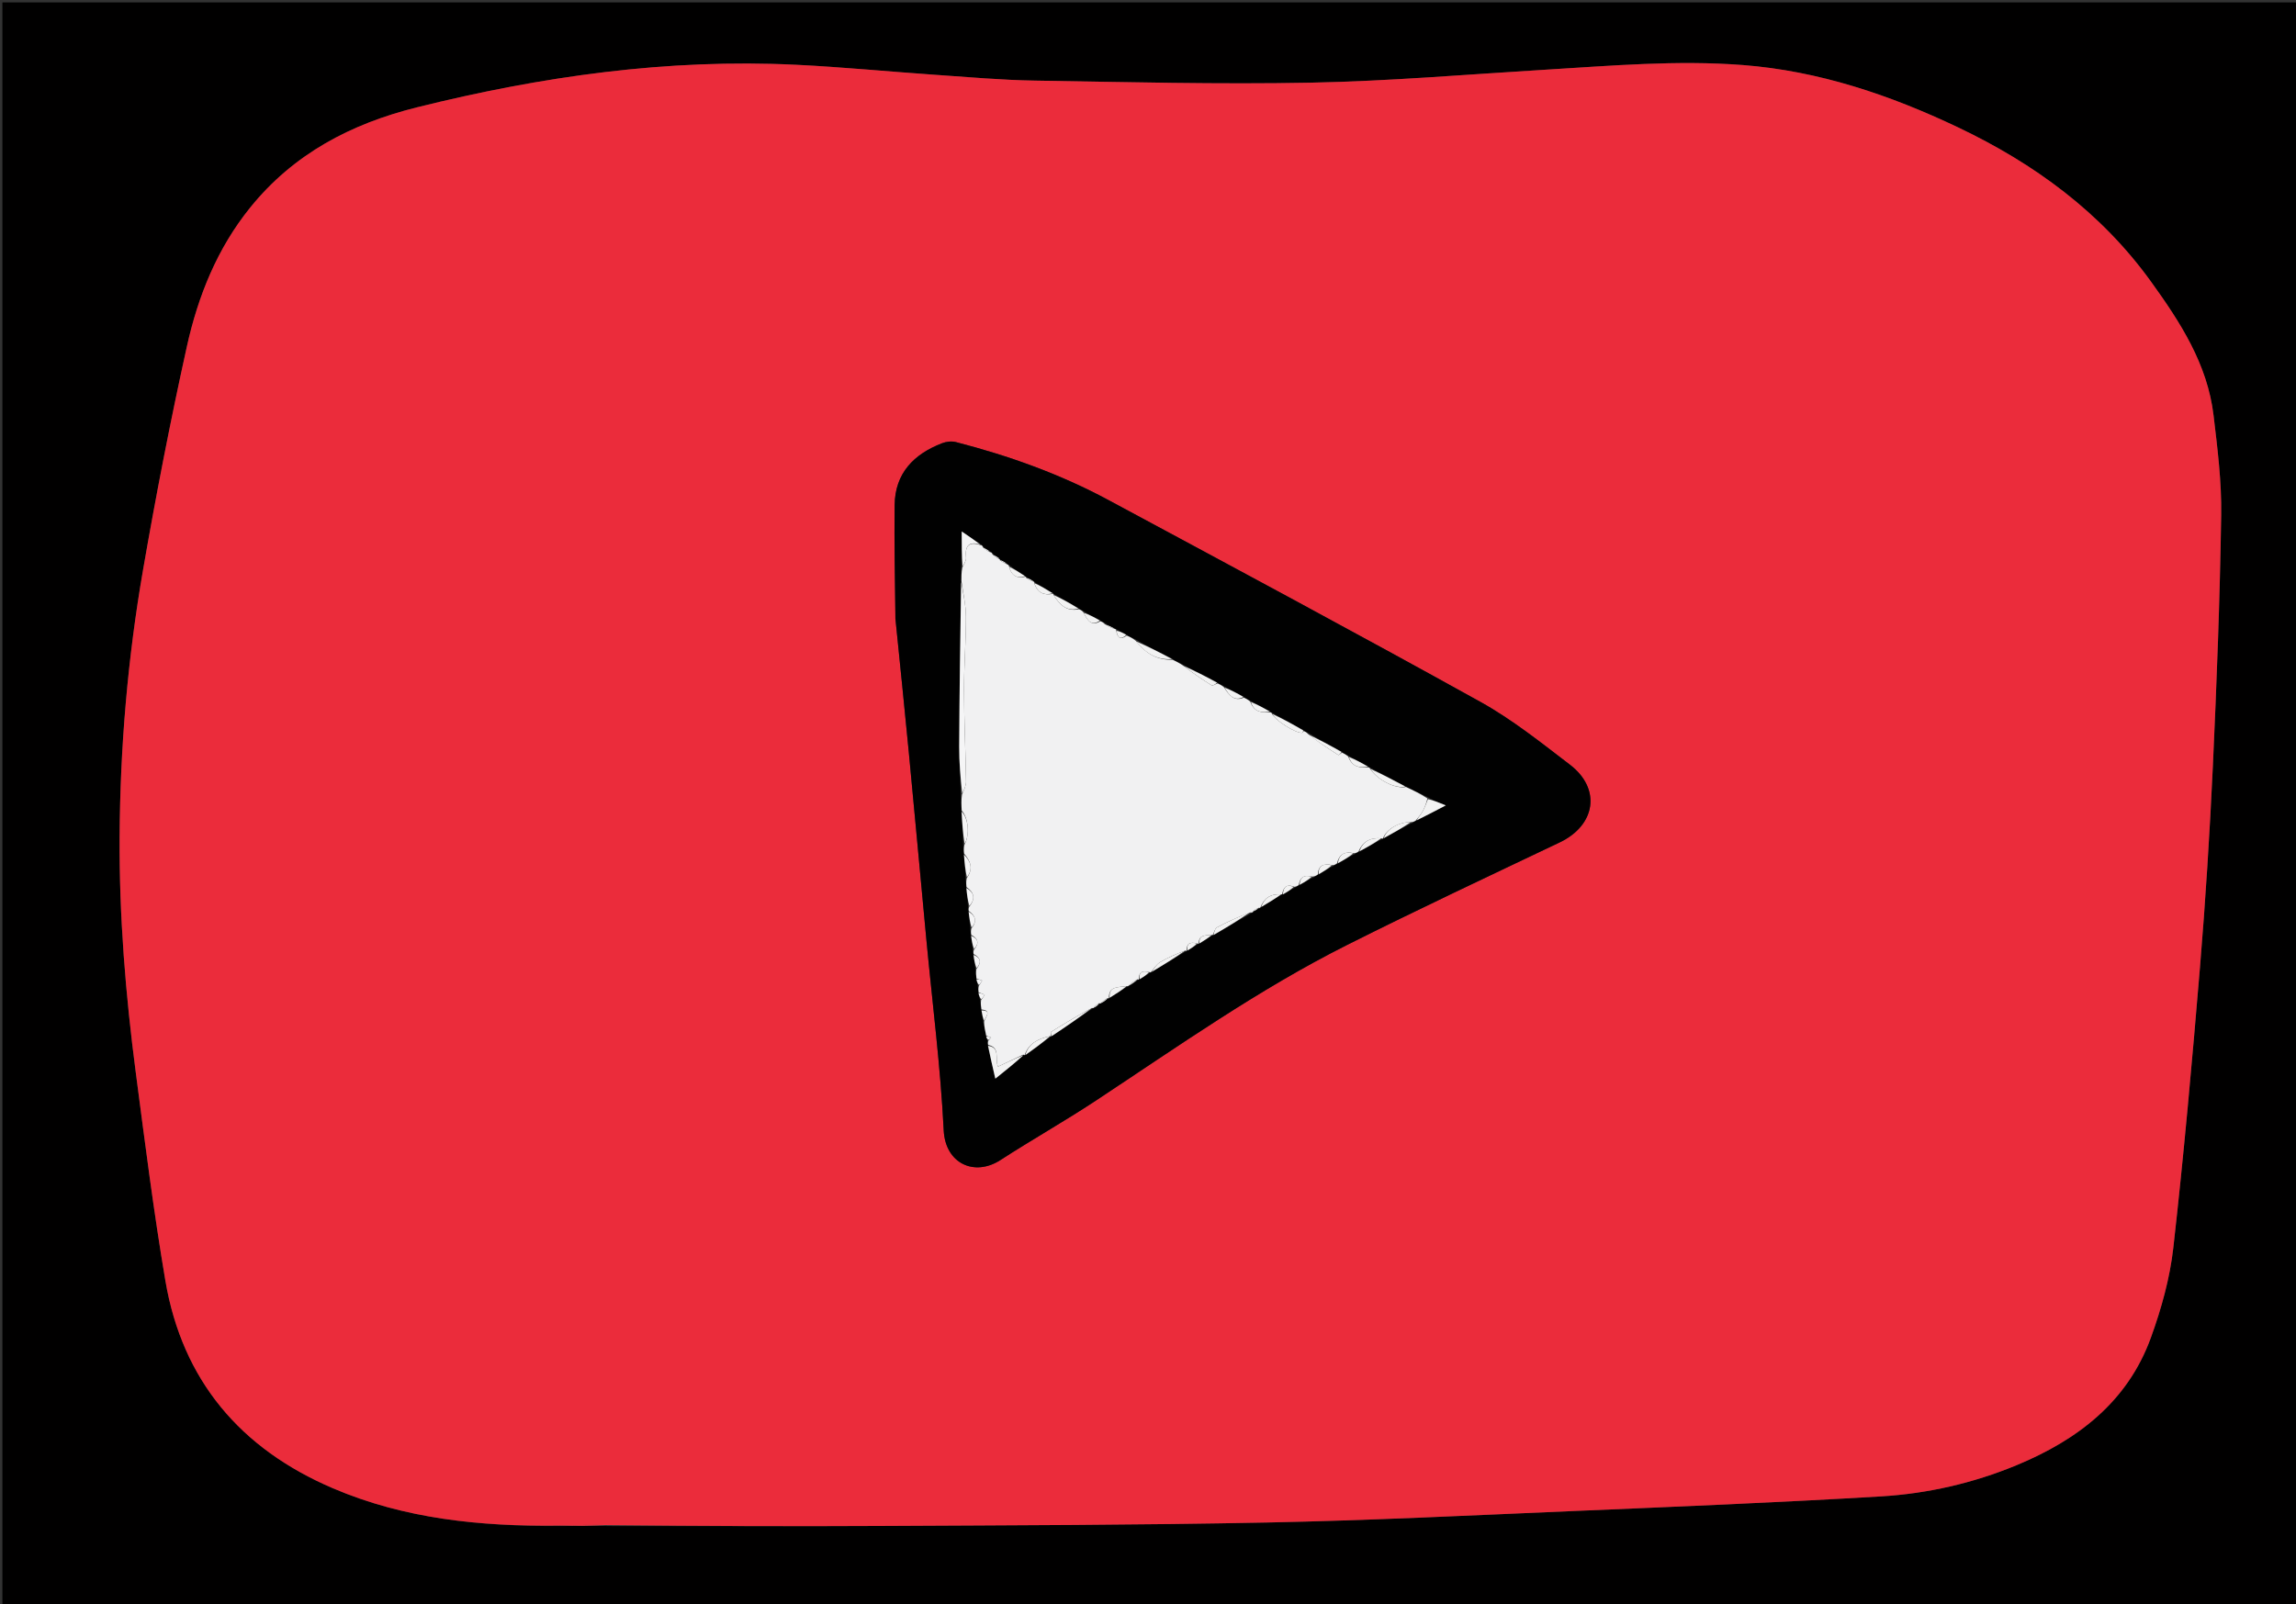 <svg version="1.1" id="Layer_1" xmlns="http://www.w3.org/2000/svg" xmlns:xlink="http://www.w3.org/1999/xlink" x="0px" y="0px"
	 width="100%" viewBox="0 0 960 671" enable-background="new 0 0 960 671" xml:space="preserve">
<rect x="0" y="0" width="960" height="671" fill="#333333" stroke="none"/>
<path fill="#010000" opacity="1" stroke="none" 
	d="
M576,672 
	C384,672 192.5,672 1,672 
	C1,448.333 1,224.667 1,1 
	C321,1 641,1 961,1 
	C961,224.666 961,448.333 961,672 
	C832.833,672 704.667,672 576,672 
M233.901,638.238 
	C240.943,638.178 247.985,638.118 255.945,638.249 
	C293.444,638.247 330.944,638.407 368.442,638.204 
	C422.269,637.913 476.105,637.845 529.919,636.76 
	C572.383,635.904 614.826,633.795 657.267,631.991 
	C700.357,630.16 743.457,628.418 786.505,625.84 
	C805.956,624.676 825.03,620.312 843.146,612.808 
	C868.662,602.239 889.585,586.315 899.33,559.442 
	C903.717,547.343 907.275,534.583 908.711,521.841 
	C913.109,482.826 916.602,443.7 919.851,404.568 
	C922.178,376.527 923.945,348.424 925.246,320.315 
	C926.863,285.378 928.182,250.414 928.724,215.447 
	C928.94,201.535 927.172,187.533 925.522,173.666 
	C922.976,152.272 911.594,134.728 899.381,117.795 
	C878.504,88.849 850.624,68.449 818.719,53.275 
	C790.161,39.694 760.488,29.665 728.704,27.204 
	C701.201,25.075 673.782,27.49 646.35,29.144 
	C613.606,31.118 580.872,33.931 548.098,34.576 
	C509.631,35.333 471.122,34.332 432.637,33.711 
	C418.83,33.489 405.034,32.256 391.245,31.305 
	C371.812,29.964 352.41,28.056 332.96,27.098 
	C279.138,24.445 226.413,31.934 174.304,44.901 
	C146.743,51.76 122.761,64.343 104.615,86.805 
	C90.804,103.9 82.805,123.826 78.148,144.861 
	C71.291,175.834 65.238,207.011 59.82,238.271 
	C53.414,275.223 50.221,312.548 50.006,350.081 
	C49.817,383.111 52.493,415.969 56.785,448.683 
	C60.592,477.698 64.24,506.758 69.14,535.597 
	C76.232,577.341 100.534,605.905 139.198,622.448 
	C169.159,635.268 200.792,638.396 233.901,638.238 
z"/>
<path fill="#EB2C3B" opacity="1" stroke="none" 
	d="
M232.973,638.063 
	C200.792,638.396 169.159,635.268 139.198,622.448 
	C100.534,605.905 76.232,577.341 69.14,535.597 
	C64.24,506.758 60.592,477.698 56.785,448.683 
	C52.493,415.969 49.817,383.111 50.006,350.081 
	C50.221,312.548 53.414,275.223 59.82,238.271 
	C65.238,207.011 71.291,175.834 78.148,144.861 
	C82.805,123.826 90.804,103.9 104.615,86.805 
	C122.761,64.343 146.743,51.76 174.304,44.901 
	C226.413,31.934 279.138,24.445 332.96,27.098 
	C352.41,28.056 371.812,29.964 391.245,31.305 
	C405.034,32.256 418.83,33.489 432.637,33.711 
	C471.122,34.332 509.631,35.333 548.098,34.576 
	C580.872,33.931 613.606,31.118 646.35,29.144 
	C673.782,27.49 701.201,25.075 728.704,27.204 
	C760.488,29.665 790.161,39.694 818.719,53.275 
	C850.624,68.449 878.504,88.849 899.381,117.795 
	C911.594,134.728 922.976,152.272 925.522,173.666 
	C927.172,187.533 928.94,201.535 928.724,215.447 
	C928.182,250.414 926.863,285.378 925.246,320.315 
	C923.945,348.424 922.178,376.527 919.851,404.568 
	C916.602,443.7 913.109,482.826 908.711,521.841 
	C907.275,534.583 903.717,547.343 899.33,559.442 
	C889.585,586.315 868.662,602.239 843.146,612.808 
	C825.03,620.312 805.956,624.676 786.505,625.84 
	C743.457,628.418 700.357,630.16 657.267,631.991 
	C614.826,633.795 572.383,635.904 529.919,636.76 
	C476.105,637.845 422.269,637.913 368.442,638.204 
	C330.944,638.407 293.444,638.247 255.189,637.856 
	C247.279,637.662 240.126,637.863 232.973,638.063 
M374.437,259.049 
	C376.295,277.595 378.219,296.135 379.996,314.689 
	C382.504,340.866 384.885,367.056 387.357,393.237 
	C389.859,419.748 393.262,446.212 394.584,472.781 
	C395.274,486.639 407.423,492.216 418.305,485.17 
	C431.426,476.675 445.071,468.985 458.112,460.374 
	C492.534,437.644 526.277,413.783 563.233,395.218 
	C592.625,380.452 622.419,366.483 652.118,352.336 
	C667.194,345.155 669.588,329.914 656.443,319.846 
	C644.307,310.552 632.201,300.88 618.902,293.502 
	C567.304,264.879 515.286,237.01 463.317,209.061 
	C443.197,198.241 421.779,190.602 399.684,184.893 
	C397.905,184.433 395.655,184.695 393.912,185.369 
	C382.085,189.939 374.224,197.891 374.062,211.246 
	C373.872,226.87 374.205,242.5 374.437,259.049 
z"/>
<path fill="#FF3243" opacity="1" stroke="none" 
	d="
M233.437,638.151 
	C240.126,637.863 247.279,637.662 254.73,637.76 
	C247.985,638.118 240.943,638.178 233.437,638.151 
z"/>
<path fill="#010101" opacity="1" stroke="none" 
	d="
M374.374,258.588 
	C374.205,242.5 373.872,226.87 374.062,211.246 
	C374.224,197.891 382.085,189.939 393.912,185.369 
	C395.655,184.695 397.905,184.433 399.684,184.893 
	C421.779,190.602 443.197,198.241 463.317,209.061 
	C515.286,237.01 567.304,264.879 618.902,293.502 
	C632.201,300.88 644.307,310.552 656.443,319.846 
	C669.588,329.914 667.194,345.155 652.118,352.336 
	C622.419,366.483 592.625,380.452 563.233,395.218 
	C526.277,413.783 492.534,437.644 458.112,460.374 
	C445.071,468.985 431.426,476.675 418.305,485.17 
	C407.423,492.216 395.274,486.639 394.584,472.781 
	C393.262,446.212 389.859,419.748 387.357,393.237 
	C384.885,367.056 382.504,340.866 379.996,314.689 
	C378.219,296.135 376.295,277.595 374.374,258.588 
M417.769,233.401 
	C416.871,232.866 415.973,232.331 414.918,231.326 
	C414.679,231.054 414.379,230.943 413.703,230.454 
	C412.822,229.912 411.942,229.371 410.905,228.356 
	C410.674,228.071 410.377,227.951 409.664,227.404 
	C407.337,225.824 405.011,224.244 402.108,222.272 
	C402.108,227.853 402.108,232.425 401.928,237.841 
	C401.949,239.56 401.971,241.279 401.769,243.777 
	C401.513,266.576 401.173,289.374 401.053,312.174 
	C401.019,318.781 401.618,325.393 401.732,332.862 
	C401.861,334.909 401.991,336.956 401.995,339.907 
	C402.308,344.272 402.622,348.637 402.769,353.794 
	C402.886,354.864 403.003,355.933 402.997,357.862 
	C403.302,360.909 403.606,363.956 403.755,367.797 
	C403.882,368.866 404.008,369.934 404.005,371.812 
	C404.319,374.209 404.632,376.605 404.794,379.671 
	C404.89,380.115 404.986,380.558 404.965,381.657 
	C405.271,383.773 405.576,385.888 405.733,388.753 
	C405.861,389.503 405.989,390.253 405.999,391.758 
	C406.31,393.506 406.621,395.254 406.791,397.675 
	C406.895,398.117 407,398.56 406.997,399.759 
	C407.321,401.507 407.644,403.254 407.848,405.709 
	C407.996,406.886 408.143,408.063 408.266,409.962 
	C408.501,410.642 408.737,411.321 408.872,412.754 
	C408.977,413.504 409.083,414.254 409.087,415.631 
	C409.365,416.422 409.643,417.212 409.813,418.71 
	C409.998,419.873 410.182,421.036 410.401,423.013 
	C410.669,424.341 410.937,425.668 411.128,427.7 
	C411.543,429.53 411.959,431.361 412.382,433.842 
	C412.575,434.229 412.769,434.615 412.871,435.675 
	C412.966,436.117 413.062,436.558 413.086,437.798 
	C414.08,442.107 415.074,446.415 416.164,451.14 
	C420.437,447.723 424.403,444.551 428.008,440.998 
	C428.13,441.124 428.252,441.25 429.015,441.145 
	C432.484,438.601 435.953,436.056 439.429,433.438 
	C439.429,433.438 439.503,433.438 440.117,433.16 
	C445.699,429.363 451.281,425.566 456.994,421.699 
	C456.994,421.699 457.121,421.623 457.743,421.367 
	C458.458,420.841 459.173,420.314 460.024,419.72 
	C460.024,419.72 460.158,419.651 460.758,419.418 
	C461.646,418.833 462.534,418.247 463.553,417.576 
	C463.553,417.576 463.66,417.462 464.248,417.166 
	C466.64,415.649 469.033,414.132 471.511,412.535 
	C471.511,412.535 471.607,412.467 472.181,412.194 
	C473.41,411.4 474.639,410.605 476.039,409.76 
	C476.039,409.76 476.193,409.669 476.838,409.395 
	C478.182,408.524 479.526,407.654 481.02,406.725 
	C481.02,406.725 481.161,406.645 481.838,406.352 
	C486.515,403.5 491.191,400.649 496.031,397.746 
	C496.031,397.746 496.181,397.661 496.829,397.39 
	C498.178,396.534 499.527,395.678 501.055,394.777 
	C501.055,394.777 501.216,394.688 501.873,394.415 
	C503.612,393.296 505.352,392.177 507.029,391.003 
	C507.029,391.003 507.049,391.084 507.751,390.97 
	C512.793,387.93 517.834,384.89 523.377,381.838 
	C523.719,381.708 523.927,381.464 524.539,381.034 
	C525.142,380.645 525.746,380.256 526.774,379.83 
	C526.774,379.83 527.013,379.477 527.599,379.231 
	C530.434,377.51 533.269,375.789 536.036,374.009 
	C536.036,374.009 536.058,374.097 536.719,374 
	C538.18,373.075 539.641,372.151 541.686,371.121 
	C542.137,370.782 542.588,370.444 543.725,369.996 
	C545.44,368.951 547.155,367.906 549.491,366.823 
	C549.993,366.461 550.496,366.098 551.632,365.575 
	C553.449,364.445 555.266,363.316 557.669,362.094 
	C558.122,361.756 558.576,361.418 559.722,360.984 
	C561.841,359.716 563.961,358.448 566.669,357.096 
	C567.123,356.761 567.578,356.426 568.748,355.989 
	C571.785,354.268 574.821,352.547 578.065,350.805 
	C578.065,350.805 578.246,350.7 578.932,350.412 
	C582.644,348.325 586.355,346.238 590.656,344.078 
	C591.115,343.75 591.575,343.422 592.755,343 
	C596.401,341.091 600.046,339.182 604.518,336.841 
	C601.281,335.535 599.172,334.684 596.666,333.259 
	C593.728,331.885 590.79,330.512 587.321,328.729 
	C582.547,326.235 577.773,323.74 572.635,320.955 
	C572.635,320.955 572.171,320.936 571.794,320.363 
	C569.196,318.996 566.597,317.629 563.45,315.89 
	C562.662,315.52 561.875,315.151 560.727,314.211 
	C556.164,311.774 551.6,309.337 546.751,306.378 
	C546.197,306.178 545.644,305.977 544.728,305.208 
	C540.484,302.891 536.241,300.574 531.634,297.962 
	C531.634,297.962 531.166,297.938 530.793,297.363 
	C528.195,295.994 525.597,294.625 522.45,292.882 
	C521.663,292.514 520.877,292.146 519.734,291.213 
	C517.155,289.889 514.577,288.565 511.445,286.877 
	C510.654,286.524 509.863,286.172 508.709,285.246 
	C504.139,282.916 499.569,280.586 494.43,277.887 
	C493.026,277.23 491.622,276.574 489.83,275.335 
	C484.896,272.864 479.962,270.392 474.67,267.366 
	C473.473,266.847 472.275,266.327 470.78,265.278 
	C469.536,264.686 468.292,264.094 466.782,263.156 
	C466.782,263.156 466.348,263.134 465.878,262.751 
	C464.596,262.138 463.314,261.524 461.736,260.394 
	C461.18,260.206 460.623,260.018 459.717,259.258 
	C457.489,258.143 455.26,257.028 452.74,255.394 
	C452.187,255.195 451.634,254.997 450.732,254.224 
	C447.376,252.323 444.02,250.422 440.551,248.408 
	C440.551,248.408 440.411,248.329 439.904,247.935 
	C437.477,246.468 435.05,245 432.523,243.446 
	C432.523,243.446 432.418,243.363 431.927,242.95 
	C431.008,242.412 430.089,241.874 429.021,241.245 
	C429.021,241.245 428.857,241.187 428.372,240.75 
	C426.331,239.459 424.289,238.168 422.022,236.375 
	C421.689,236.247 421.357,236.119 420.701,235.459 
	C419.814,234.95 418.926,234.441 418.019,234.002 
	C418.019,234.002 418.075,233.955 417.769,233.401 
z"/>
<path fill="#F1F1F2" opacity="1" stroke="none" 
	d="
M405.083,381.002 
	C404.986,380.558 404.89,380.115 405.235,379.261 
	C408.126,375.653 407.083,373.141 404.135,371.003 
	C404.008,369.934 403.882,368.866 404.207,367.324 
	C407.202,363.09 405.6,359.978 403.12,357.003 
	C403.003,355.933 402.886,354.864 403.236,353.312 
	C405.623,349.05 404.807,341.919 402.12,339.003 
	C401.991,336.956 401.861,334.909 402.225,332.339 
	C403.143,330.164 403.962,328.506 403.934,326.862 
	C403.715,314.128 403.104,301.396 403.071,288.663 
	C403.046,278.419 403.918,268.173 403.877,257.93 
	C403.857,252.95 402.658,247.975 401.993,242.997 
	C401.971,241.279 401.949,239.56 402.391,237.316 
	C403.236,235.611 404.047,234.384 403.926,233.257 
	C403.405,228.398 404.99,226.291 410.013,227.996 
	C410.377,227.951 410.674,228.071 411.018,228.949 
	C412.094,230.025 413.057,230.509 414.021,230.993 
	C414.379,230.943 414.679,231.054 415.028,231.923 
	C416.117,232.998 417.096,233.476 418.075,233.955 
	C418.075,233.955 418.019,234.002 418.074,234.315 
	C419.094,235.083 420.06,235.537 421.025,235.992 
	C421.357,236.119 421.689,236.247 421.874,236.812 
	C422.865,240.803 425.268,242.069 428.857,241.187 
	C428.857,241.187 429.021,241.245 429.092,241.715 
	C430.248,242.578 431.333,242.97 432.418,243.363 
	C432.418,243.363 432.523,243.446 432.44,243.851 
	C433.788,248.095 436.641,249.118 440.411,248.329 
	C440.411,248.329 440.551,248.408 440.475,248.807 
	C443.019,252.867 445.965,255.904 451.081,254.799 
	C451.634,254.997 452.187,255.195 452.916,256.01 
	C454.683,259.291 456.179,262.162 460.067,259.83 
	C460.623,260.018 461.18,260.206 461.926,261.038 
	C463.527,262.166 464.937,262.65 466.348,263.134 
	C466.348,263.134 466.782,263.156 466.699,263.634 
	C467.224,266.99 468.665,267.677 471.077,265.807 
	C472.275,266.327 473.473,266.847 474.881,267.997 
	C479.037,273.334 483.891,276.154 490.218,275.918 
	C491.622,276.574 493.026,277.23 494.728,278.42 
	C498.859,281.535 502.655,284.179 506.578,286.616 
	C507.058,286.915 508.224,286.112 509.072,285.819 
	C509.863,286.172 510.654,286.524 511.735,287.41 
	C513.965,290.794 515.968,293.515 520.09,291.778 
	C520.877,292.146 521.663,292.514 522.739,293.427 
	C524.41,298.026 527.717,298.129 531.166,297.938 
	C531.166,297.938 531.634,297.962 531.828,298.471 
	C533.303,301.499 541.927,306.741 544.444,306.479 
	C544.681,306.454 544.876,306.021 545.09,305.777 
	C545.644,305.977 546.197,306.178 546.923,307.001 
	C551.245,310.36 555.383,313.118 559.586,315.771 
	C559.795,315.903 560.574,315.132 561.088,314.782 
	C561.875,315.151 562.662,315.52 563.739,316.434 
	C565.417,321.026 568.721,321.131 572.171,320.936 
	C572.171,320.936 572.635,320.955 572.83,321.45 
	C575.993,326.34 583.585,330.023 587.853,329.138 
	C590.79,330.512 593.728,331.885 596.847,333.94 
	C596.269,336.261 595.618,337.965 594.717,339.523 
	C593.977,340.803 592.94,341.911 592.034,343.095 
	C591.575,343.422 591.115,343.75 590.147,343.838 
	C584.867,343.638 579.514,346.976 578.246,350.7 
	C578.246,350.7 578.065,350.805 577.571,350.603 
	C572.76,350.228 569.722,352.088 568.033,356.091 
	C567.578,356.426 567.123,356.761 566.165,356.859 
	C561.969,355.905 559.854,357.532 559.029,361.081 
	C558.576,361.418 558.122,361.756 557.167,361.86 
	C553.306,360.97 551.2,362.041 550.998,365.736 
	C550.496,366.098 549.993,366.461 548.798,366.623 
	C544.972,365.662 543.513,367.207 543.038,370.105 
	C542.588,370.444 542.137,370.782 541.193,370.891 
	C537.417,369.462 536.592,371.582 536.058,374.097 
	C536.058,374.097 536.036,374.009 535.655,374.02 
	C531.162,373.788 528.493,375.73 527.013,379.477 
	C527.013,379.477 526.774,379.83 526.257,379.67 
	C525.16,380.042 524.58,380.573 523.999,381.105 
	C523.927,381.464 523.719,381.708 522.733,381.627 
	C517.676,383.528 513.203,385.529 508.899,387.843 
	C507.97,388.342 507.65,389.974 507.049,391.084 
	C507.049,391.084 507.029,391.003 506.65,391.016 
	C503.828,391.202 501.124,391.013 501.216,394.688 
	C501.216,394.688 501.055,394.777 500.551,394.586 
	C497.274,393.728 496.047,394.889 496.181,397.661 
	C496.181,397.661 496.031,397.746 495.551,397.567 
	C491.702,399.049 488.214,400.515 485.012,402.453 
	C483.454,403.396 482.428,405.22 481.161,406.645 
	C481.161,406.645 481.02,406.725 480.526,406.55 
	C477.271,405.746 476.032,406.893 476.193,409.669 
	C476.193,409.669 476.039,409.76 475.564,409.589 
	C473.928,410.435 472.767,411.451 471.607,412.467 
	C471.607,412.467 471.511,412.535 471.087,412.42 
	C467.57,412.994 463.489,412.342 463.66,417.462 
	C463.66,417.462 463.553,417.576 463.091,417.456 
	C461.806,418.107 460.982,418.879 460.158,419.651 
	C460.158,419.651 460.024,419.72 459.548,419.58 
	C458.422,420.168 457.772,420.895 457.121,421.623 
	C457.121,421.623 456.994,421.699 456.551,421.55 
	C450.555,424.77 444.988,428.118 439.485,431.567 
	C439.209,431.741 439.484,432.794 439.503,433.438 
	C439.503,433.438 439.429,433.438 439.047,433.346 
	C434.016,434.417 430.042,436.435 428.374,441.376 
	C428.252,441.25 428.13,441.124 427.805,441.093 
	C424.167,442.825 420.732,444.462 417.286,446.103 
	C415.884,442.781 418.383,438.134 413.157,437 
	C413.062,436.558 412.966,436.117 413.232,435.283 
	C413.866,434.563 414.139,434.236 414.413,433.909 
	C413.733,433.669 413.054,433.43 412.374,433.191 
	C411.959,431.361 411.543,429.53 411.463,427.289 
	C412.26,425.031 414.674,422.587 410.367,422.2 
	C410.182,421.036 409.998,419.873 410.203,418.303 
	C410.97,417.282 411.346,416.666 411.722,416.05 
	C410.877,415.701 410.033,415.352 409.188,415.003 
	C409.083,414.254 408.977,413.504 409.276,412.308 
	C410.009,411.272 410.337,410.682 410.665,410.092 
	C409.873,409.808 409.082,409.524 408.29,409.24 
	C408.143,408.063 407.996,406.886 408.251,405.294 
	C410.717,402.24 409.703,400.413 407.105,399.002 
	C407,398.56 406.895,398.117 407.207,397.28 
	C409.744,394.253 408.692,392.433 406.117,391.003 
	C405.989,390.253 405.861,389.503 406.161,388.32 
	C408.851,384.987 407.549,382.867 405.083,381.002 
z"/>
<path fill="#F5F5F6" opacity="1" stroke="none" 
	d="
M401.881,243.387 
	C402.658,247.975 403.857,252.95 403.877,257.93 
	C403.918,268.173 403.046,278.419 403.071,288.663 
	C403.104,301.396 403.715,314.128 403.934,326.862 
	C403.962,328.506 403.143,330.164 402.322,331.909 
	C401.618,325.393 401.019,318.781 401.053,312.174 
	C401.173,289.374 401.513,266.576 401.881,243.387 
z"/>
<path fill="#F2F2F2" opacity="1" stroke="none" 
	d="
M413.122,437.399 
	C418.383,438.134 415.884,442.781 417.286,446.103 
	C420.732,444.462 424.167,442.825 427.986,441.284 
	C424.403,444.551 420.437,447.723 416.164,451.14 
	C415.074,446.415 414.08,442.107 413.122,437.399 
z"/>
<path fill="#F2F2F2" opacity="1" stroke="none" 
	d="
M439.81,433.299 
	C439.484,432.794 439.209,431.741 439.485,431.567 
	C444.988,428.118 450.555,424.77 456.486,421.585 
	C451.281,425.566 445.699,429.363 439.81,433.299 
z"/>
<path fill="#F2F2F2" opacity="1" stroke="none" 
	d="
M592.395,343.047 
	C592.94,341.911 593.977,340.803 594.717,339.523 
	C595.618,337.965 596.269,336.261 597.045,334.227 
	C599.172,334.684 601.281,335.535 604.518,336.841 
	C600.046,339.182 596.401,341.091 592.395,343.047 
z"/>
<path fill="#F5F5F6" opacity="1" stroke="none" 
	d="
M409.838,227.7 
	C404.99,226.291 403.405,228.398 403.926,233.257 
	C404.047,234.384 403.236,235.611 402.481,236.894 
	C402.108,232.425 402.108,227.853 402.108,222.272 
	C405.011,224.244 407.337,225.824 409.838,227.7 
z"/>
<path fill="#F2F2F2" opacity="1" stroke="none" 
	d="
M507.4,391.027 
	C507.65,389.974 507.97,388.342 508.899,387.843 
	C513.203,385.529 517.676,383.528 522.483,381.633 
	C517.834,384.89 512.793,387.93 507.4,391.027 
z"/>
<path fill="#F2F2F2" opacity="1" stroke="none" 
	d="
M587.587,328.934 
	C583.585,330.023 575.993,326.34 573.012,321.595 
	C577.773,323.74 582.547,326.235 587.587,328.934 
z"/>
<path fill="#F2F2F2" opacity="1" stroke="none" 
	d="
M508.891,285.532 
	C508.224,286.112 507.058,286.915 506.578,286.616 
	C502.655,284.179 498.859,281.535 495.012,278.605 
	C499.569,280.586 504.139,282.916 508.891,285.532 
z"/>
<path fill="#F2F2F2" opacity="1" stroke="none" 
	d="
M490.024,275.627 
	C483.891,276.154 479.037,273.334 475.06,268.274 
	C479.962,270.392 484.896,272.864 490.024,275.627 
z"/>
<path fill="#F2F2F2" opacity="1" stroke="none" 
	d="
M560.908,314.497 
	C560.574,315.132 559.795,315.903 559.586,315.771 
	C555.383,313.118 551.245,310.36 547.065,307.262 
	C551.6,309.337 556.164,311.774 560.908,314.497 
z"/>
<path fill="#F2F2F2" opacity="1" stroke="none" 
	d="
M481.5,406.498 
	C482.428,405.22 483.454,403.396 485.012,402.453 
	C488.214,400.515 491.702,399.049 495.469,397.593 
	C491.191,400.649 486.515,403.5 481.5,406.498 
z"/>
<path fill="#F2F2F2" opacity="1" stroke="none" 
	d="
M544.909,305.493 
	C544.876,306.021 544.681,306.454 544.444,306.479 
	C541.927,306.741 533.303,301.499 532.01,298.618 
	C536.241,300.574 540.484,302.891 544.909,305.493 
z"/>
<path fill="#F5F5F6" opacity="1" stroke="none" 
	d="
M402.057,339.455 
	C404.807,341.919 405.623,349.05 403.319,352.916 
	C402.622,348.637 402.308,344.272 402.057,339.455 
z"/>
<path fill="#F2F2F2" opacity="1" stroke="none" 
	d="
M578.589,350.556 
	C579.514,346.976 584.867,343.638 589.852,343.874 
	C586.355,346.238 582.644,348.325 578.589,350.556 
z"/>
<path fill="#F2F2F2" opacity="1" stroke="none" 
	d="
M450.906,254.511 
	C445.965,255.904 443.019,252.867 440.532,248.864 
	C444.02,250.422 447.376,252.323 450.906,254.511 
z"/>
<path fill="#F2F2F2" opacity="1" stroke="none" 
	d="
M428.694,441.261 
	C430.042,436.435 434.016,434.417 439.043,433.383 
	C435.953,436.056 432.484,438.601 428.694,441.261 
z"/>
<path fill="#F2F2F2" opacity="1" stroke="none" 
	d="
M568.39,356.04 
	C569.722,352.088 572.76,350.228 577.467,350.614 
	C574.821,352.547 571.785,354.268 568.39,356.04 
z"/>
<path fill="#F5F5F6" opacity="1" stroke="none" 
	d="
M403.059,357.432 
	C405.6,359.978 407.202,363.09 404.285,366.927 
	C403.606,363.956 403.302,360.909 403.059,357.432 
z"/>
<path fill="#F2F2F2" opacity="1" stroke="none" 
	d="
M519.912,291.496 
	C515.968,293.515 513.965,290.794 512.012,287.592 
	C514.577,288.565 517.155,289.889 519.912,291.496 
z"/>
<path fill="#F2F2F2" opacity="1" stroke="none" 
	d="
M527.306,379.354 
	C528.493,375.73 531.162,373.788 535.689,374.05 
	C533.269,375.789 530.434,377.51 527.306,379.354 
z"/>
<path fill="#F2F2F2" opacity="1" stroke="none" 
	d="
M463.954,417.314 
	C463.489,412.342 467.57,412.994 471.044,412.46 
	C469.033,414.132 466.64,415.649 463.954,417.314 
z"/>
<path fill="#F2F2F2" opacity="1" stroke="none" 
	d="
M440.157,248.132 
	C436.641,249.118 433.788,248.095 432.49,243.895 
	C435.05,245 437.477,246.468 440.157,248.132 
z"/>
<path fill="#F2F2F2" opacity="1" stroke="none" 
	d="
M571.983,320.65 
	C568.721,321.131 565.417,321.026 564.013,316.621 
	C566.597,317.629 569.196,318.996 571.983,320.65 
z"/>
<path fill="#F2F2F2" opacity="1" stroke="none" 
	d="
M459.892,259.544 
	C456.179,262.162 454.683,259.291 453.061,256.269 
	C455.26,257.028 457.489,258.143 459.892,259.544 
z"/>
<path fill="#F2F2F2" opacity="1" stroke="none" 
	d="
M530.98,297.65 
	C527.717,298.129 524.41,298.026 523.013,293.614 
	C525.597,294.625 528.195,295.994 530.98,297.65 
z"/>
<path fill="#F2F2F2" opacity="1" stroke="none" 
	d="
M559.375,361.032 
	C559.854,357.532 561.969,355.905 565.871,356.901 
	C563.961,358.448 561.841,359.716 559.375,361.032 
z"/>
<path fill="#F5F5F6" opacity="1" stroke="none" 
	d="
M404.07,371.407 
	C407.083,373.141 408.126,375.653 405.312,378.927 
	C404.632,376.605 404.319,374.209 404.07,371.407 
z"/>
<path fill="#F2F2F2" opacity="1" stroke="none" 
	d="
M551.315,365.656 
	C551.2,362.041 553.306,360.97 556.874,361.906 
	C555.266,363.316 553.449,364.445 551.315,365.656 
z"/>
<path fill="#F2F2F2" opacity="1" stroke="none" 
	d="
M428.615,240.968 
	C425.268,242.069 422.865,240.803 421.987,237.063 
	C424.289,238.168 426.331,239.459 428.615,240.968 
z"/>
<path fill="#F5F5F6" opacity="1" stroke="none" 
	d="
M405.024,381.329 
	C407.549,382.867 408.851,384.987 406.235,387.945 
	C405.576,385.888 405.271,383.773 405.024,381.329 
z"/>
<path fill="#F2F2F2" opacity="1" stroke="none" 
	d="
M543.382,370.051 
	C543.513,367.207 544.972,365.662 548.488,366.642 
	C547.155,367.906 545.44,368.951 543.382,370.051 
z"/>
<path fill="#F2F2F2" opacity="1" stroke="none" 
	d="
M536.388,374.048 
	C536.592,371.582 537.417,369.462 540.901,370.944 
	C539.641,372.151 538.18,373.075 536.388,374.048 
z"/>
<path fill="#F2F2F2" opacity="1" stroke="none" 
	d="
M470.928,265.543 
	C468.665,267.677 467.224,266.99 466.831,263.807 
	C468.292,264.094 469.536,264.686 470.928,265.543 
z"/>
<path fill="#F2F2F2" opacity="1" stroke="none" 
	d="
M501.544,394.551 
	C501.124,391.013 503.828,391.202 506.681,391.044 
	C505.352,392.177 503.612,393.296 501.544,394.551 
z"/>
<path fill="#F5F5F6" opacity="1" stroke="none" 
	d="
M407.051,399.381 
	C409.703,400.413 410.717,402.24 408.311,404.94 
	C407.644,403.254 407.321,401.507 407.051,399.381 
z"/>
<path fill="#F5F5F6" opacity="1" stroke="none" 
	d="
M406.058,391.38 
	C408.692,392.433 409.744,394.253 407.277,396.944 
	C406.621,395.254 406.31,393.506 406.058,391.38 
z"/>
<path fill="#F2F2F2" opacity="1" stroke="none" 
	d="
M496.505,397.526 
	C496.047,394.889 497.274,393.728 500.461,394.608 
	C499.527,395.678 498.178,396.534 496.505,397.526 
z"/>
<path fill="#F2F2F2" opacity="1" stroke="none" 
	d="
M476.516,409.532 
	C476.032,406.893 477.271,405.746 480.451,406.579 
	C479.526,407.654 478.182,408.524 476.516,409.532 
z"/>
<path fill="#F2F2F2" opacity="1" stroke="none" 
	d="
M466.113,262.942 
	C464.937,262.65 463.527,262.166 462.074,261.297 
	C463.314,261.524 464.596,262.138 466.113,262.942 
z"/>
<path fill="#F5F5F6" opacity="1" stroke="none" 
	d="
M410.384,422.607 
	C414.674,422.587 412.26,425.031 411.502,426.937 
	C410.937,425.668 410.669,424.341 410.384,422.607 
z"/>
<path fill="#F2F2F2" opacity="1" stroke="none" 
	d="
M471.894,412.331 
	C472.767,411.451 473.928,410.435 475.478,409.614 
	C474.639,410.605 473.41,411.4 471.894,412.331 
z"/>
<path fill="#F5F5F6" opacity="1" stroke="none" 
	d="
M409.138,415.317 
	C410.033,415.352 410.877,415.701 411.722,416.05 
	C411.346,416.666 410.97,417.282 410.257,417.95 
	C409.643,417.212 409.365,416.422 409.138,415.317 
z"/>
<path fill="#F2F2F2" opacity="1" stroke="none" 
	d="
M460.458,419.535 
	C460.982,418.879 461.806,418.107 463.026,417.498 
	C462.534,418.247 461.646,418.833 460.458,419.535 
z"/>
<path fill="#F5F5F6" opacity="1" stroke="none" 
	d="
M408.278,409.601 
	C409.082,409.524 409.873,409.808 410.665,410.092 
	C410.337,410.682 410.009,411.272 409.327,411.932 
	C408.737,411.321 408.501,410.642 408.278,409.601 
z"/>
<path fill="#F2F2F2" opacity="1" stroke="none" 
	d="
M432.173,243.156 
	C431.333,242.97 430.248,242.578 429.166,241.761 
	C430.089,241.874 431.008,242.412 432.173,243.156 
z"/>
<path fill="#F5F5F6" opacity="1" stroke="none" 
	d="
M420.863,235.725 
	C420.06,235.537 419.094,235.083 418.084,234.28 
	C418.926,234.441 419.814,234.95 420.863,235.725 
z"/>
<path fill="#F5F5F6" opacity="1" stroke="none" 
	d="
M417.922,233.678 
	C417.096,233.476 416.117,232.998 415.107,232.158 
	C415.973,232.331 416.871,232.866 417.922,233.678 
z"/>
<path fill="#F5F5F6" opacity="1" stroke="none" 
	d="
M413.862,230.723 
	C413.057,230.509 412.094,230.025 411.096,229.186 
	C411.942,229.371 412.822,229.912 413.862,230.723 
z"/>
<path fill="#F2F2F2" opacity="1" stroke="none" 
	d="
M524.269,381.07 
	C524.58,380.573 525.16,380.042 526.045,379.689 
	C525.746,380.256 525.142,380.645 524.269,381.07 
z"/>
<path fill="#F2F2F2" opacity="1" stroke="none" 
	d="
M457.432,421.495 
	C457.772,420.895 458.422,420.168 459.481,419.614 
	C459.173,420.314 458.458,420.841 457.432,421.495 
z"/>
<path fill="#F5F5F6" opacity="1" stroke="none" 
	d="
M412.378,433.517 
	C413.054,433.43 413.733,433.669 414.413,433.909 
	C414.139,434.236 413.866,434.563 413.278,434.946 
	C412.769,434.615 412.575,434.229 412.378,433.517 
z"/>
</svg>